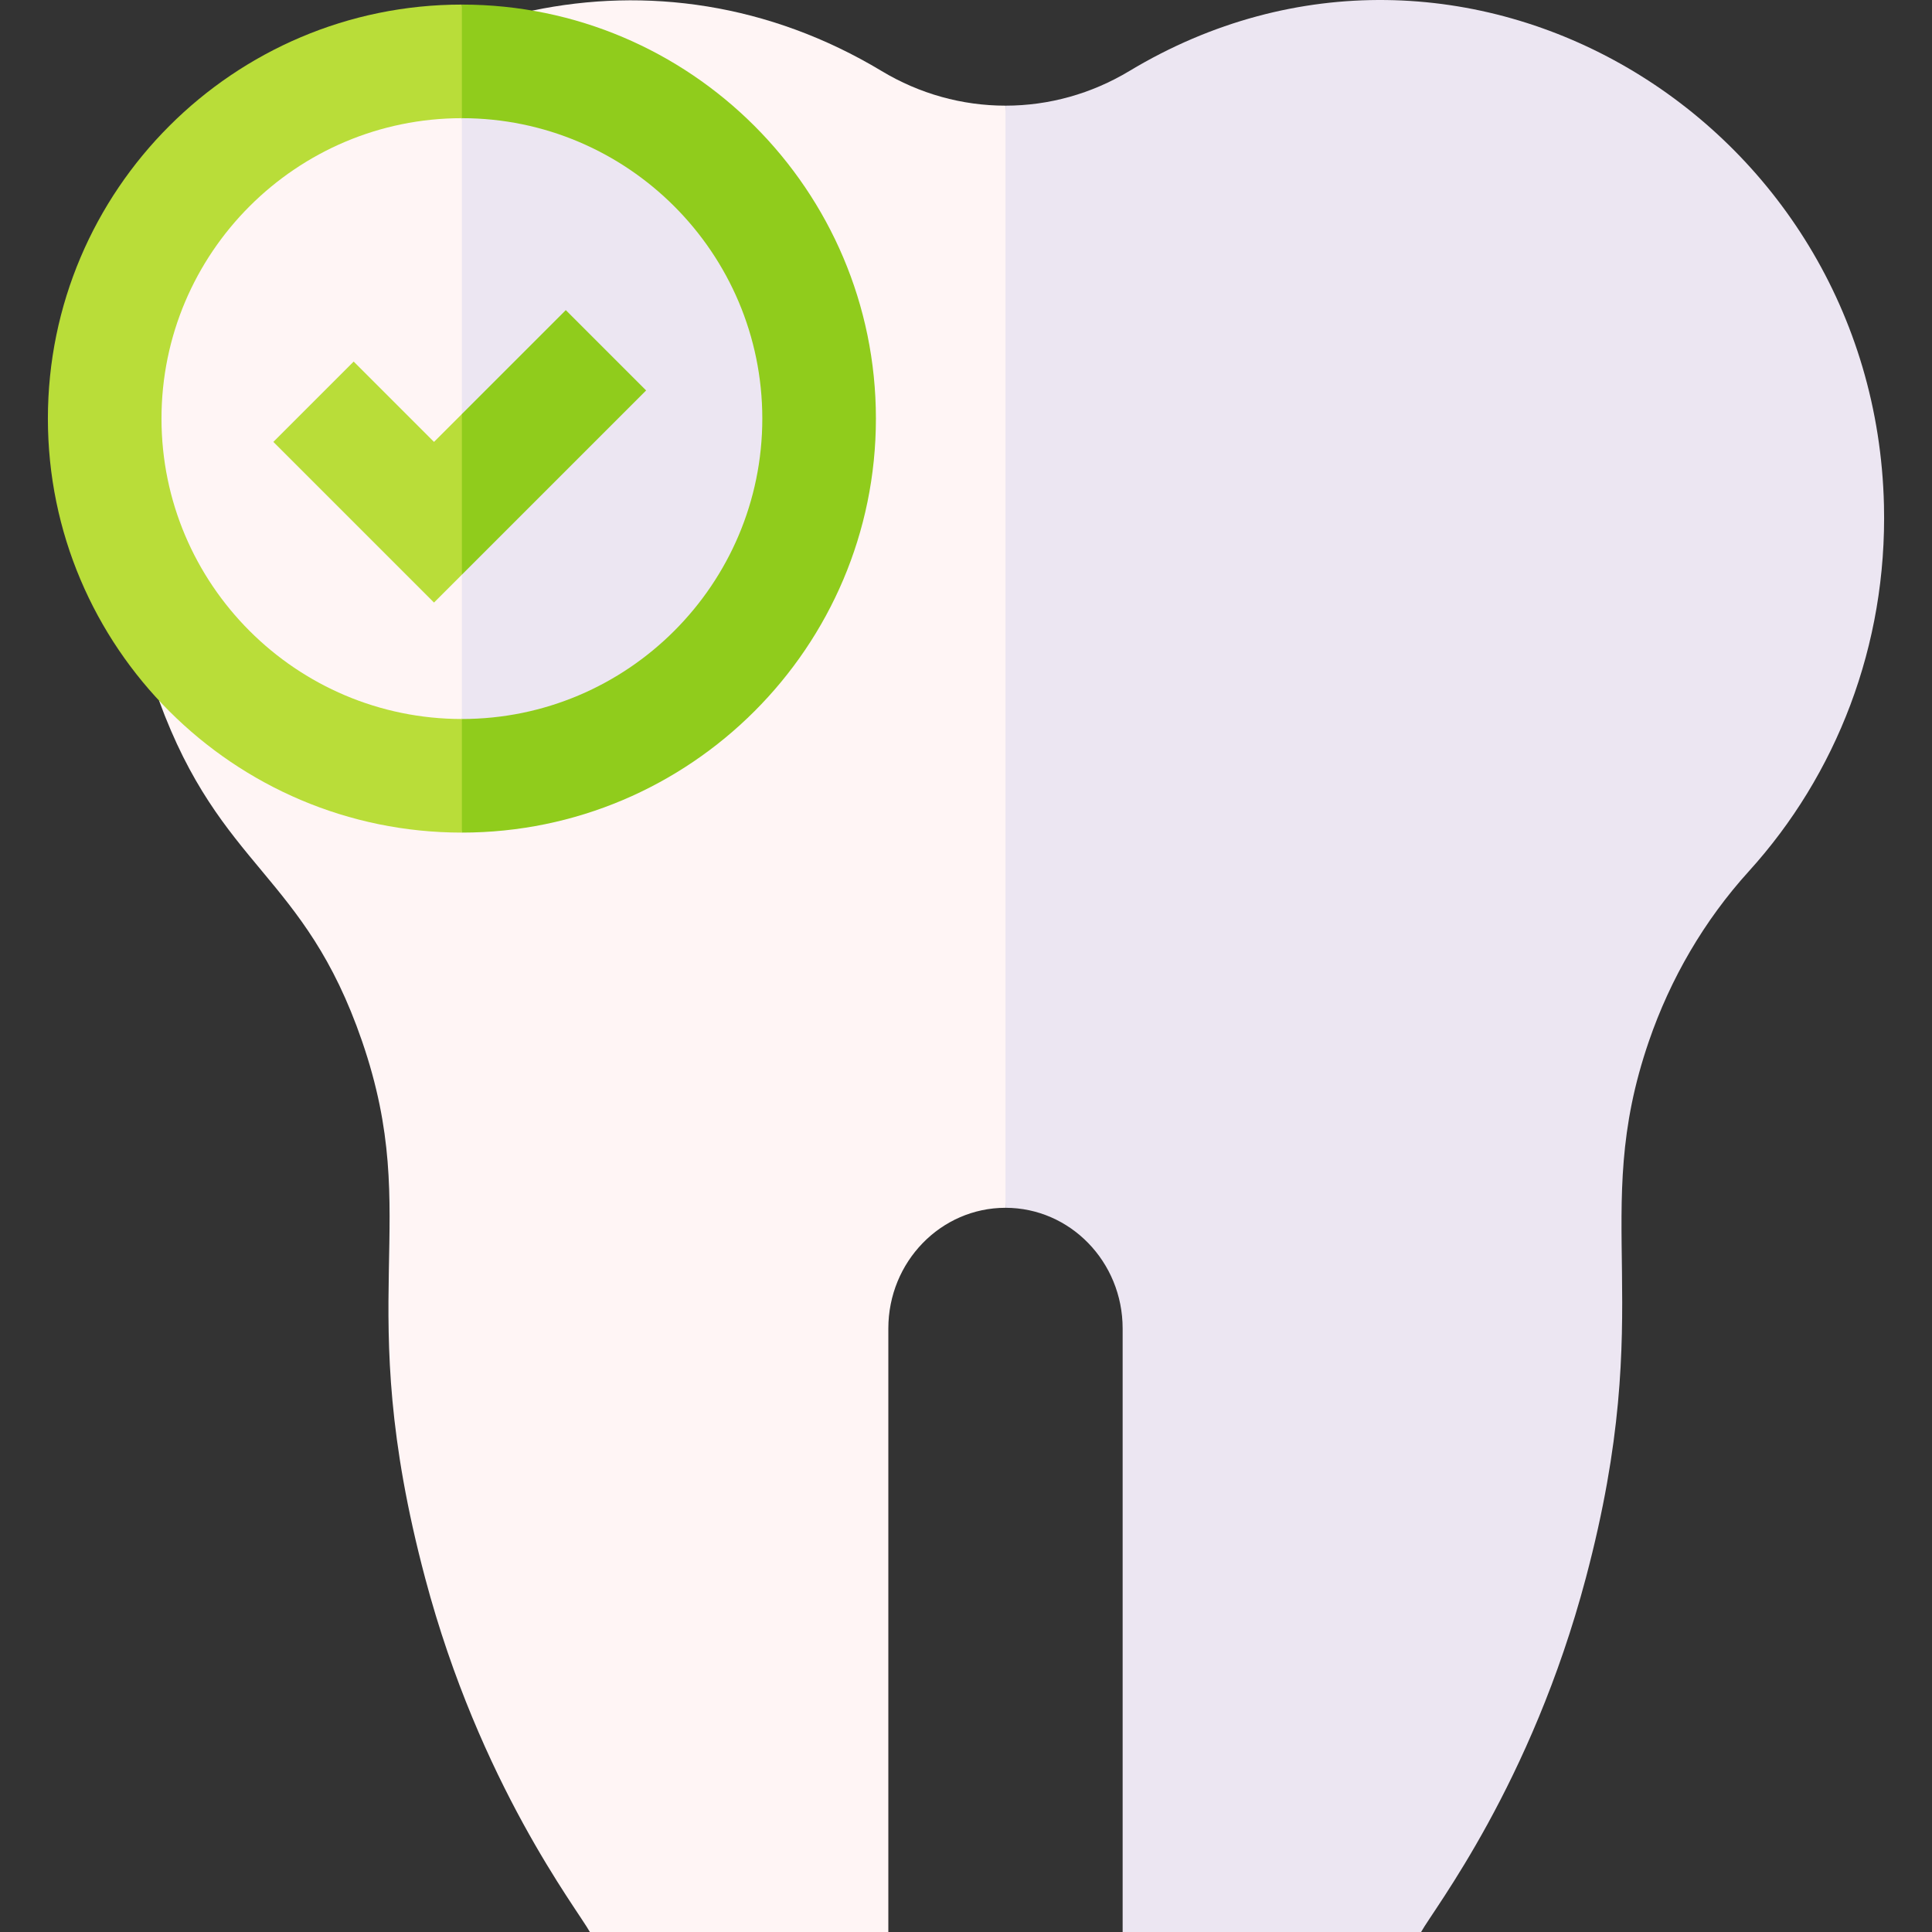 <svg viewBox="0 0 510.21 510.21" xmlns="http://www.w3.org/2000/svg"><rect x="0" y="0" width="510.21" height="510.21" fill="#333333" stroke="none"/><g><path d="M232.85 18.771C203.007.811 170.516-3.465 140.592 2.801L41.994 184.996c16.332 44.634 38.339 45.549 53.617 89.959 16.417 47.716-3.11 67.325 16.665 141.797 14.456 54.439 40.037 87.225 43.502 93.459h78.817V350.836c0-17.614 13.86-31.875 30.938-31.875l18.573-145.751-18.574-145.306c-11.469 0-22.725-3.141-32.682-9.133z" fill="#fff5f5"></path><path d="M497.523 133.378C495.089 31.315 386.11-34.125 298.215 18.771c-9.945 5.984-21.199 9.133-32.682 9.133V318.96c17.061 0 30.938 14.245 30.938 31.875V510.21h78.817c3.492-6.283 29.027-38.952 43.501-93.459 19.284-72.622.634-95.199 16.665-141.797 5.683-16.518 14.567-31.836 26.415-44.896 23.011-25.369 36.539-59.524 35.654-96.68z" fill="#ece6f2"></path><path d="M12.647 110.543c0 60.285 49.045 109.333 109.333 109.333l10.626-109.333L121.98 1.21c-60.285 0-109.333 49.045-109.333 109.333z" fill="#b9dd39"></path><path d="M121.98 1.21v218.666c60.285 0 109.334-49.045 109.334-109.333C231.313 50.258 182.268 1.21 121.98 1.21z" fill="#90cc1c"></path><path d="M42.647 110.543c0 43.743 35.587 79.333 79.333 79.333l10.626-79.333L121.98 31.21c-43.743 0-79.333 35.587-79.333 79.333z" fill="#fff5f5"></path><path d="M121.98 31.21v158.666c43.744 0 79.334-35.587 79.334-79.333-.001-43.743-35.588-79.333-79.334-79.333z" fill="#ece6f2"></path><path d="M114.614 116.697 93.401 95.484l-21.213 21.213 42.426 42.426 7.366-7.365 9.126-28.047-9.126-14.381-7.366 7.367z" fill="#b9dd39"></path><path d="M149.416 81.895 121.98 109.33v42.428l48.649-48.649-21.213-21.214z" fill="#90cc1c"></path></g></svg>